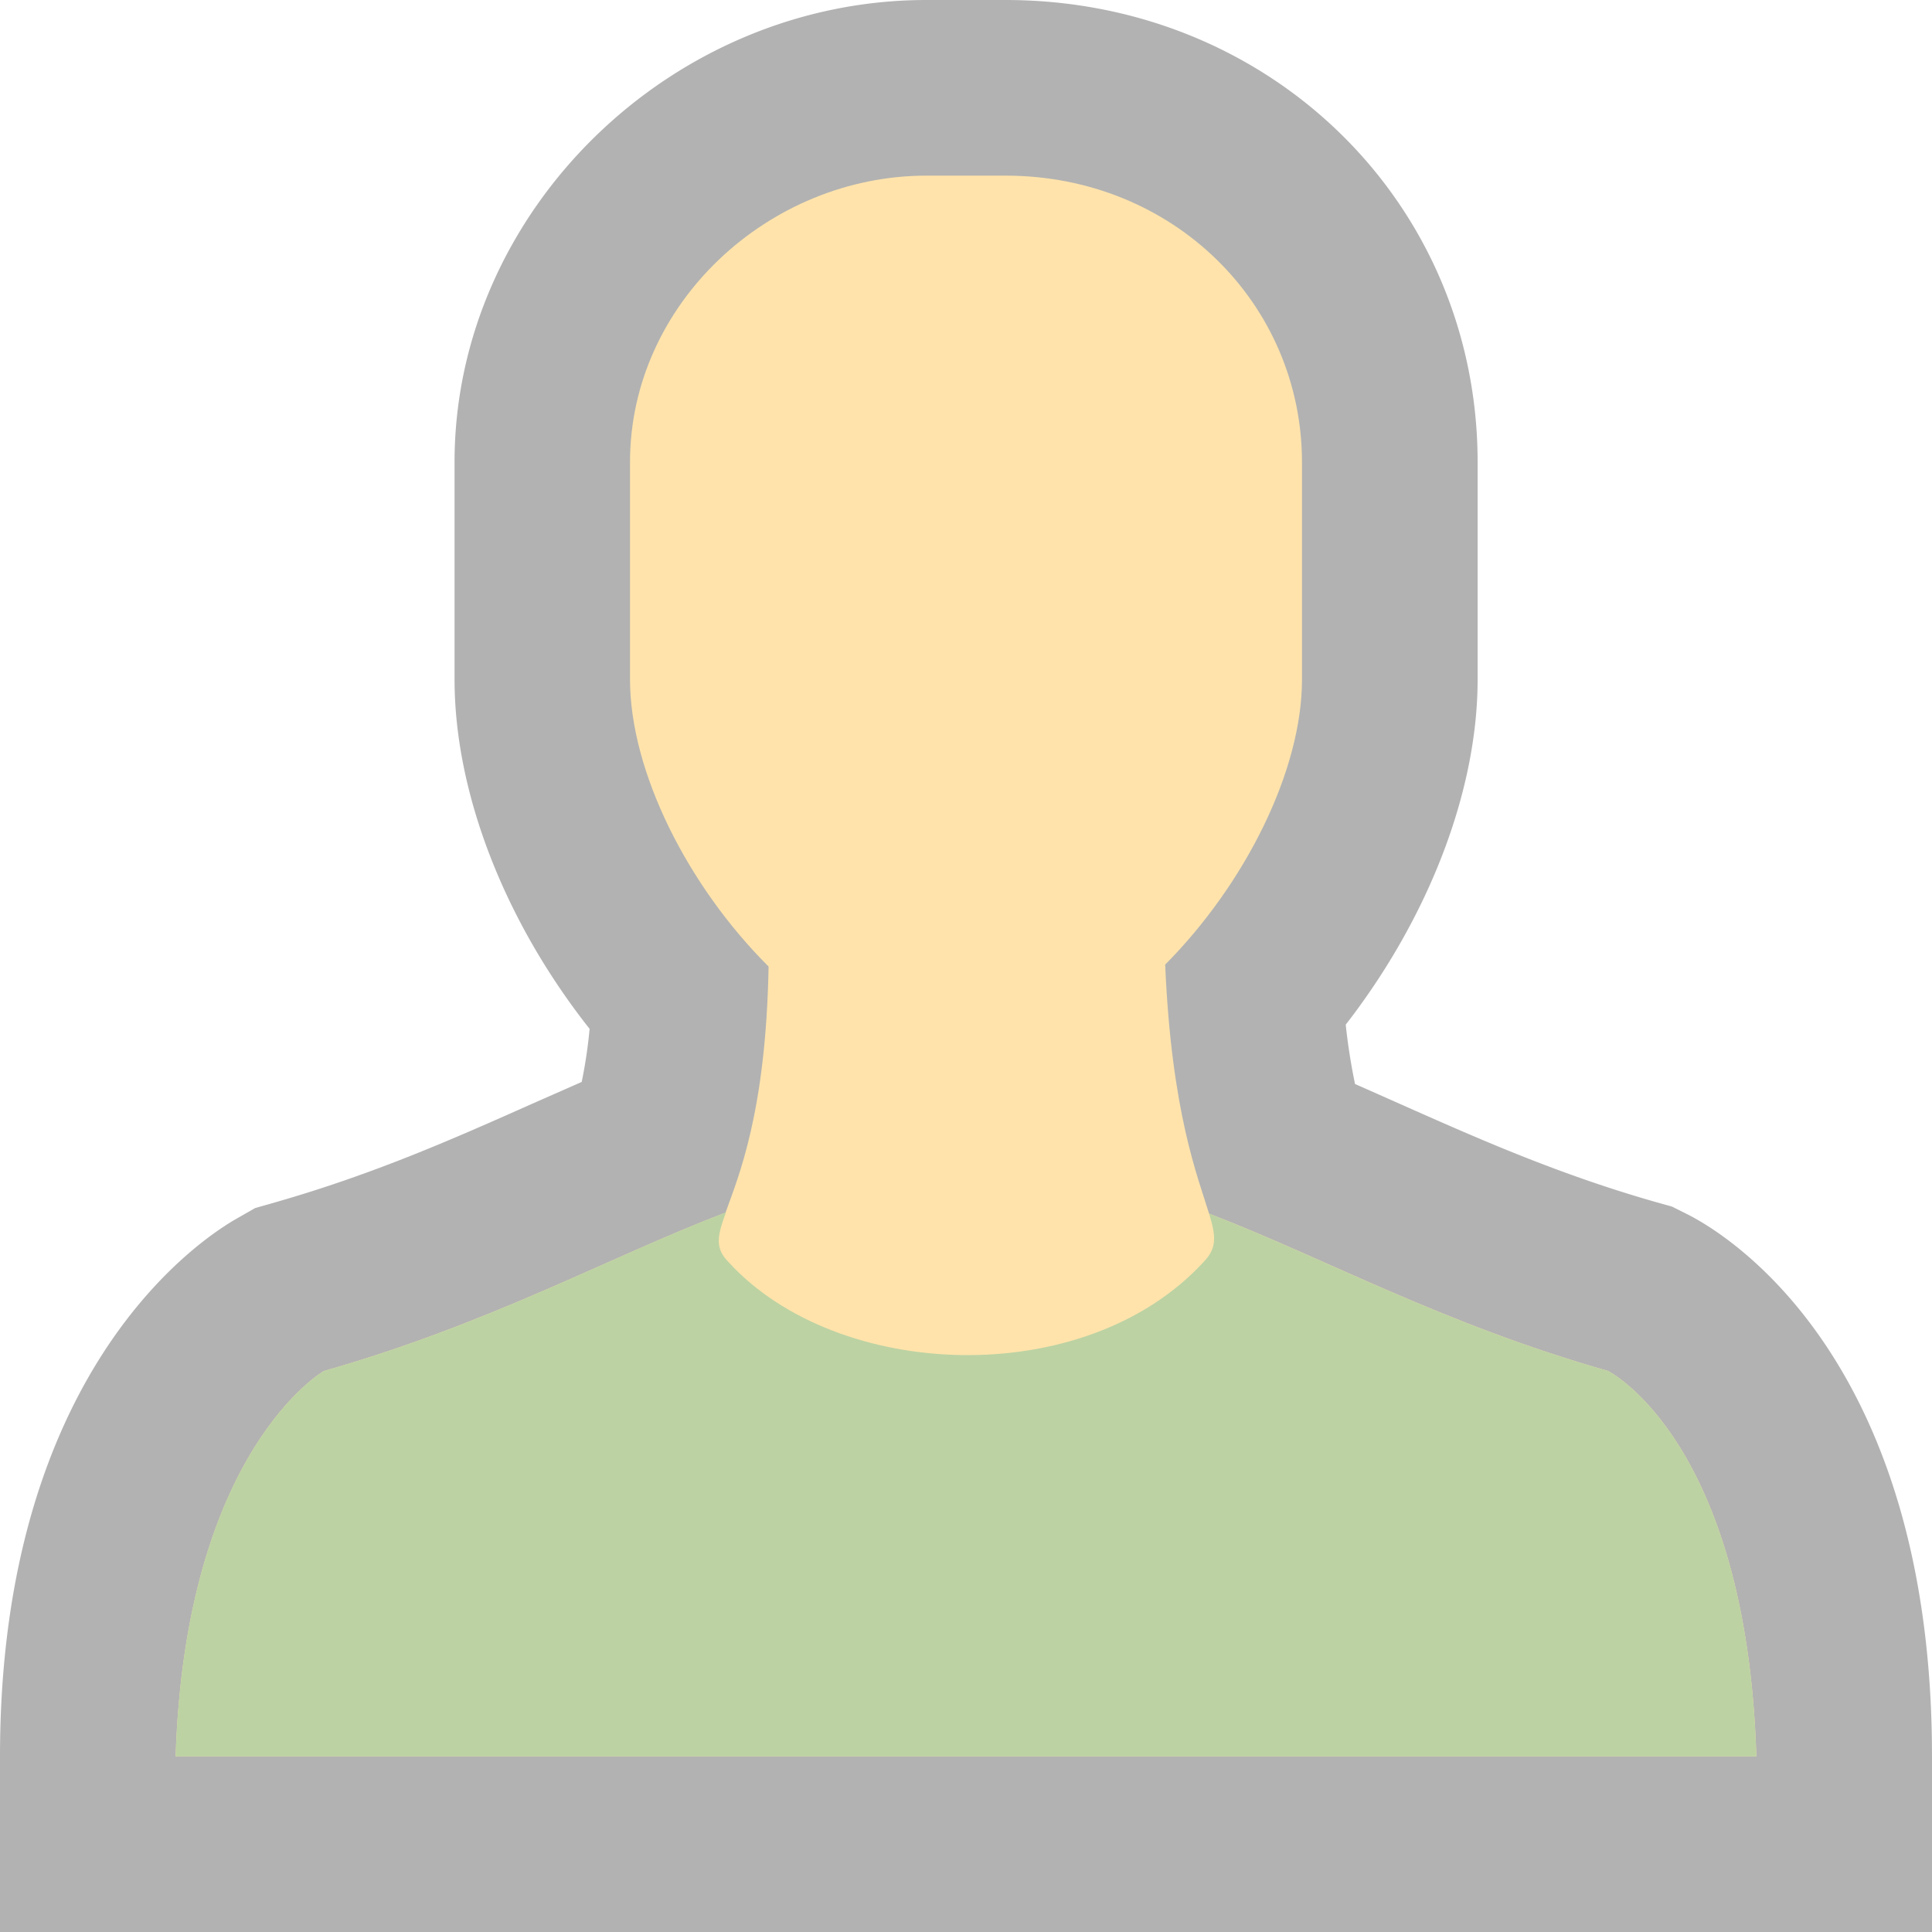 <svg xmlns="http://www.w3.org/2000/svg" xml:space="preserve" viewBox="0 0 11 11"><g opacity="0.5"><path fill="#666" d="M5.725 0h-.45C3.818 0 2.588 1.205 2.588 2.631v1.237c0 .649.287 1.38.769 1.99a2.784 2.784 0 0 1-.045.302l-.288.127c-.44.196-.896.398-1.455.558l-.116.033-.105.06C1.135 7.059 0 7.809 0 10v1h11v-1c0-2.275-1.175-2.978-1.396-3.088L9.52 6.87l-.089-.025c-.562-.16-1.019-.364-1.461-.56a42.292 42.292 0 0 0-.255-.113 3.48 3.48 0 0 1-.053-.338c.47-.606.751-1.327.751-1.966V2.631C8.412 1.156 7.232 0 5.725 0z"/><path fill="#FFC857" d="M9.156 7.806c-.949-.271-1.611-.642-2.272-.896-.063-.207-.214-.574-.25-1.418.454-.457.779-1.103.779-1.623V2.631C7.412 1.731 6.681 1 5.725 1h-.45c-.9 0-1.688.731-1.688 1.631v1.237c0 .525.329 1.177.789 1.635-.015.829-.171 1.194-.245 1.401-.665.254-1.331.629-2.287.902 0 0-.787.45-.844 2.194h9c-.056-1.8-.844-2.194-.844-2.194z"/><path fill="#79A548" d="M9.156 7.806c-.949-.271-1.612-.642-2.272-.896.04.13.046.197-.034.278-.675.731-2.081.675-2.7 0-.082-.082-.066-.15-.017-.285-.666.254-1.332.63-2.289.903 0 0-.788.45-.844 2.194h9c-.056-1.8-.844-2.194-.844-2.194z"/></g></svg>